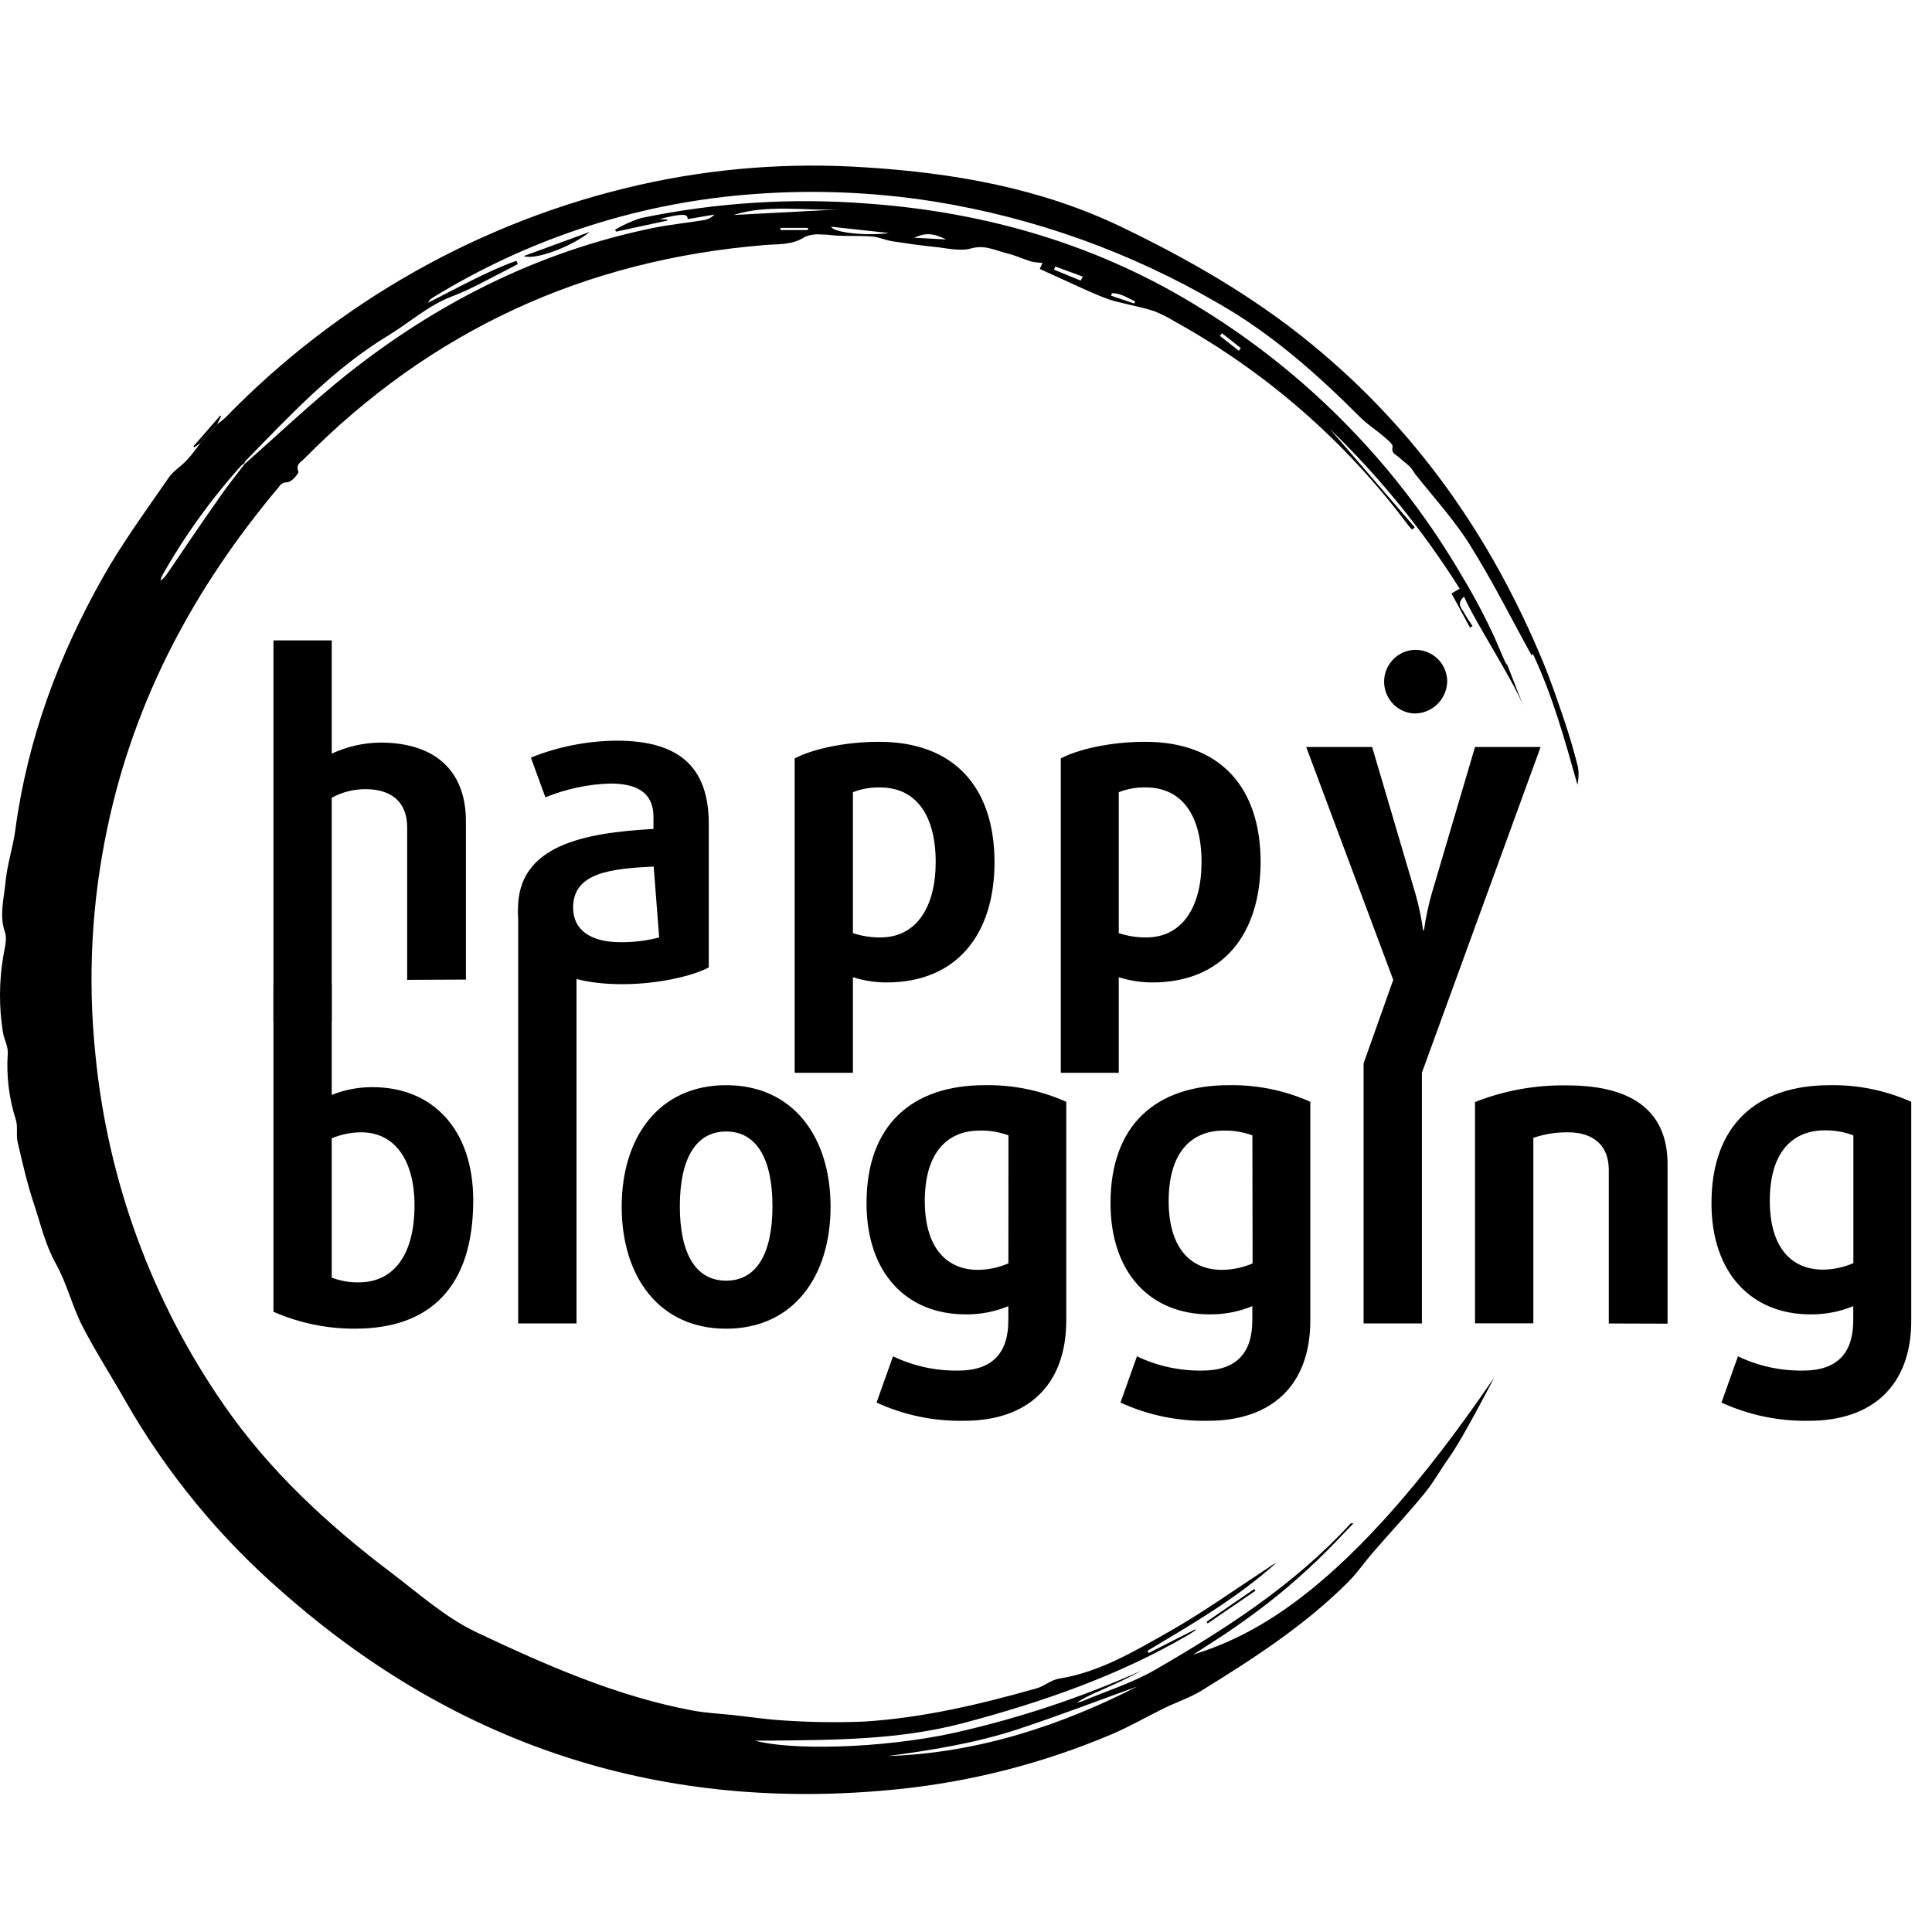 <svg width="70" height="70" viewBox="0 0 70 70"  xmlns="http://www.w3.org/2000/svg">
<path d="M8.864 16.811C10.091 15.73 11.276 14.601 12.553 13.579C15.838 10.968 19.5 9.122 23.62 8.268C24.244 8.139 24.879 8.077 25.506 7.975C25.651 7.95 25.785 7.88 25.889 7.774L24.913 7.939C24.927 7.738 24.726 7.728 23.889 7.939L24.182 7.955C24.183 7.967 24.183 7.979 24.182 7.991L22.322 8.393L22.286 8.322C22.578 8.149 22.888 8.009 23.21 7.904C25.923 7.338 28.702 7.161 31.465 7.378C35.79 7.696 39.86 8.887 43.546 11.195C47.438 13.597 50.682 16.932 52.989 20.903C53.423 21.622 53.816 22.366 54.166 23.13C55.144 25.45 53.967 22.425 55.203 25.605C54.839 24.655 53.465 22.578 53.045 21.616C52.756 21.875 52.959 22.032 53.045 22.194C53.13 22.357 53.244 22.522 53.353 22.684L53.26 22.739L52.591 21.503L52.886 21.327C51.552 19.21 49.97 17.264 48.174 15.53L51.259 19.105L51.165 19.189C51.117 19.137 51.063 19.087 51.02 19.029C48.756 15.995 45.879 13.482 42.578 11.657C42.344 11.511 42.098 11.387 41.843 11.283C41.527 11.171 41.19 11.108 40.864 11.026C40.639 10.97 40.408 10.925 40.189 10.851C39.934 10.765 39.683 10.65 39.438 10.548C38.854 10.285 38.273 10.016 37.673 9.744C37.717 9.648 37.743 9.588 37.773 9.523C37.635 9.52 37.498 9.504 37.363 9.475C37.074 9.387 36.797 9.254 36.505 9.184C36.078 9.084 35.698 8.859 35.194 8.999C34.776 9.116 34.286 8.987 33.83 8.941C33.326 8.891 32.823 8.818 32.323 8.74C32.084 8.702 31.853 8.593 31.614 8.571C31.232 8.537 30.847 8.555 30.463 8.543C30.228 8.543 29.993 8.493 29.758 8.497C29.555 8.475 29.349 8.504 29.16 8.583C28.712 8.883 28.213 8.838 27.727 8.877C21.215 9.405 15.625 11.956 11.009 16.634C10.902 16.743 10.707 16.821 10.81 17.082C10.84 17.154 10.553 17.474 10.412 17.474C10.348 17.472 10.286 17.487 10.23 17.518C10.175 17.549 10.129 17.595 10.097 17.651C7.054 21.27 4.868 25.326 3.888 30.008C3.319 32.698 3.173 35.462 3.456 38.198C3.898 42.762 5.499 47.134 8.104 50.893C9.759 53.287 11.866 55.236 14.171 56.979C15.181 57.742 16.129 58.604 17.284 59.15C19.797 60.337 22.338 61.458 25.09 61.975C25.566 62.063 26.052 62.087 26.536 62.137C27.167 62.206 27.798 62.302 28.432 62.338C29.39 62.402 30.35 62.415 31.309 62.376C33.44 62.242 35.511 61.752 37.56 61.171C37.841 61.091 38.09 60.864 38.37 60.82C39.826 60.589 41.073 59.845 42.317 59.142C43.562 58.439 44.759 57.582 45.971 56.79C46.053 56.726 46.142 56.672 46.236 56.63C44.825 57.899 43.198 58.839 41.577 59.811C41.59 59.837 41.605 59.865 41.616 59.892L43.307 59.034L43.327 59.062C43.241 59.118 43.156 59.176 43.068 59.229C40.517 60.719 37.769 61.667 34.923 62.425C32.617 63.037 30.291 63.041 27.954 63.065H27.356C28.583 63.417 31.879 63.369 34.545 62.79C36.888 62.267 39.172 61.509 41.365 60.528C41.121 60.655 40.88 60.785 40.631 60.904C40.382 61.023 40.081 61.155 39.804 61.28C39.533 61.392 39.27 61.527 39.02 61.681C39.082 61.675 39.143 61.662 39.203 61.643C40.087 61.27 41.017 60.978 41.845 60.504C44.408 59.022 46.888 57.427 48.919 55.217C48.941 55.195 48.967 55.175 49.034 55.199C48.604 55.641 48.184 56.097 47.738 56.523C47.292 56.949 46.812 57.377 46.326 57.774C45.84 58.172 45.33 58.546 44.819 58.907C44.307 59.269 43.771 59.596 43.225 59.954C45.277 59.297 48.773 57.801 54.144 49.898C54.074 50.039 52.987 52.136 52.509 52.803C52.199 53.235 51.942 53.709 51.605 54.117C51.008 54.846 50.362 55.535 49.745 56.248C49.441 56.597 49.178 56.989 48.851 57.315C47.276 58.893 45.42 60.09 43.538 61.252C43.118 61.511 42.638 61.667 42.192 61.884C41.553 62.196 40.935 62.557 40.282 62.834C37.822 63.878 35.221 64.549 32.566 64.823C24.092 65.699 16.623 63.327 10.219 57.672C7.961 55.71 6.047 53.38 4.555 50.778C4.037 49.862 3.46 48.97 2.982 48.042C2.614 47.321 2.424 46.506 2.032 45.803C1.64 45.1 1.479 44.37 1.236 43.641C0.993 42.912 0.813 42.135 0.638 41.373C0.578 41.118 0.654 40.825 0.574 40.57C0.325 39.793 0.225 38.974 0.282 38.16C0.296 37.912 0.148 37.659 0.106 37.404C-0.04 36.488 -0.035 35.554 0.12 34.64C0.168 34.351 0.266 34.022 0.178 33.769C-0.035 33.152 0.146 32.563 0.2 31.961C0.258 31.326 0.469 30.705 0.555 30.07C0.993 26.798 2.12 23.763 3.729 20.915C4.438 19.659 5.298 18.49 6.118 17.299C6.286 17.054 6.564 16.897 6.772 16.67C6.979 16.443 7.108 16.251 7.273 16.042L7.871 15.371C7.973 15.296 8.072 15.217 8.166 15.132C12.259 10.917 17.473 7.987 23.18 6.695C25.862 6.092 28.616 5.88 31.357 6.064C34.563 6.265 37.713 6.82 40.609 8.212C43.03 9.375 45.388 10.721 47.495 12.448C51.306 15.56 54.035 19.462 55.908 23.986C56.193 24.675 56.436 25.392 56.673 26.089C56.863 26.652 57.03 27.221 57.175 27.799C57.207 28.01 57.2 28.226 57.155 28.435C56.701 26.828 56.259 25.221 55.542 23.695L55.496 23.751C54.759 22.417 54.068 21.033 53.252 19.734C52.678 18.82 51.936 18.012 51.261 17.159C51.213 17.077 51.16 16.999 51.101 16.925C50.964 16.795 50.809 16.684 50.671 16.556C50.57 16.462 50.4 16.431 50.456 16.192C50.48 16.094 50.257 15.919 50.121 15.803C49.855 15.572 49.548 15.383 49.299 15.134C47.738 13.569 46.091 12.105 44.169 11.006C40.98 9.141 37.478 7.885 33.838 7.3C31.552 6.939 29.23 6.859 26.924 7.063C22.951 7.411 19.111 8.679 15.703 10.769C15.665 10.791 15.63 10.815 15.595 10.841C15.561 10.881 15.531 10.924 15.504 10.97C16.613 10.417 17.62 9.839 18.708 9.449C18.726 9.487 18.744 9.527 18.764 9.566C18.668 9.618 18.564 9.672 18.475 9.72C17.778 10.066 17.101 10.466 16.378 10.739C15.51 11.068 14.839 11.687 14.066 12.157C12.075 13.362 10.499 15.057 8.888 16.709C8.87 16.735 8.856 16.764 8.847 16.795C8.809 16.814 8.774 16.838 8.743 16.867C7.638 18.095 6.67 19.443 5.858 20.885C5.837 20.936 5.824 20.989 5.818 21.043C5.923 20.962 6.013 20.862 6.083 20.748C6.68 19.878 7.261 19 7.875 18.137C8.179 17.677 8.53 17.253 8.864 16.811ZM41.206 61.105C39.884 61.581 38.39 62.155 36.871 62.656C35.352 63.156 33.752 63.413 32.161 63.626C35.447 63.519 38.48 62.499 41.206 61.105ZM30.389 7.589C29.113 7.637 27.8 7.398 26.578 7.79L30.389 7.589ZM32.211 8.443L30.11 8.214C30.222 8.437 31.399 8.553 32.211 8.443ZM34.282 8.676C33.786 8.435 33.526 8.433 33.121 8.614L34.282 8.676ZM28.278 8.256C28.278 8.282 28.278 8.308 28.278 8.334H29.274C29.274 8.308 29.274 8.282 29.274 8.256H28.278ZM39.155 10.166L39.231 10.022L38.235 9.656L38.189 9.771L39.155 10.166ZM41.101 10.998C41.101 10.972 41.117 10.946 41.127 10.921C40.856 10.795 40.601 10.614 40.284 10.626C40.284 10.654 40.266 10.684 40.256 10.713L41.101 10.998ZM44.884 12.709L44.96 12.613L44.277 12.075L44.201 12.171L44.884 12.709Z"/>
<path d="M18.98 9.276L21.37 8.4C20.743 8.926 19.365 9.442 18.98 9.276Z" />
<path d="M7.865 15.379L7.268 16.049L7.041 16.208L7.007 16.172L7.979 15.057L8.012 15.077C7.967 15.18 7.915 15.278 7.865 15.379Z" />
<path d="M43.717 58.758L45.444 57.573L45.486 57.636L43.757 58.819L43.717 58.758Z"/>
<path d="M14.753 35.502V29.986C14.753 29.062 14.193 28.592 13.231 28.592C12.808 28.594 12.392 28.701 12.019 28.903V37.004H9.908V23.203H12.019V27.306C12.569 27.049 13.168 26.912 13.775 26.905C15.748 26.905 16.881 27.909 16.881 29.757V35.492L14.753 35.502Z"/>
<path d="M22.551 35.659C20.034 35.659 18.768 34.654 18.768 32.933C18.768 30.629 21.145 30.175 23.676 30.034V29.594C23.676 28.717 23.079 28.389 22.107 28.389C21.302 28.414 20.508 28.583 19.761 28.889L19.234 27.449C20.222 27.052 21.276 26.844 22.34 26.836C24.485 26.836 25.68 27.684 25.68 29.849V35.052C25.066 35.375 23.81 35.659 22.551 35.659ZM23.684 31.396C22.131 31.474 20.765 31.615 20.765 32.885C20.765 33.688 21.386 34.138 22.489 34.138C22.96 34.142 23.428 34.084 23.883 33.965L23.684 31.396Z" />
<path d="M32.116 35.596C31.704 35.594 31.296 35.531 30.903 35.407V38.87H28.792V27.479C29.413 27.15 30.584 26.877 31.851 26.877C34.553 26.877 36.033 28.506 36.033 31.247C36.029 33.841 34.678 35.596 32.116 35.596ZM31.883 28.53C31.548 28.522 31.215 28.581 30.903 28.702V33.809C31.224 33.915 31.56 33.968 31.898 33.965C33.219 33.965 33.902 32.838 33.902 31.239C33.902 29.532 33.187 28.53 31.883 28.53Z" />
<path d="M41.748 35.596C41.336 35.594 40.928 35.531 40.535 35.407V38.87H38.434V27.479C39.055 27.15 40.226 26.877 41.493 26.877C44.197 26.877 45.675 28.506 45.675 31.247C45.663 33.841 44.311 35.596 41.748 35.596ZM41.515 28.53C41.18 28.522 40.847 28.581 40.535 28.702V33.809C40.856 33.915 41.193 33.968 41.531 33.965C42.851 33.965 43.534 32.838 43.534 31.239C43.534 29.532 42.815 28.53 41.515 28.53Z"/>
<path d="M51.517 38.87L49.405 38.529L50.48 35.502L47.326 27.065H49.715L51.282 32.376C51.406 32.813 51.5 33.258 51.563 33.708H51.593C51.656 33.258 51.75 32.813 51.874 32.376L53.443 27.065H55.819L51.517 38.87Z" />
<path d="M12.873 48.14C11.853 48.146 10.843 47.938 9.908 47.528V35.652H12.019V39.67C12.489 39.483 12.989 39.388 13.494 39.389C15.671 39.389 17.146 40.909 17.146 43.494C17.146 46.666 15.545 48.14 12.873 48.14ZM13.092 41.026C12.723 41.026 12.358 41.1 12.019 41.245V46.29C12.331 46.41 12.664 46.469 12.998 46.463C14.209 46.463 15.018 45.539 15.018 43.673C15.018 42.014 14.287 41.026 13.092 41.026Z" />
<path d="M18.775 47.951V32.932L20.888 34.913V47.951H18.775Z" />
<path d="M26.309 48.141C23.872 48.141 22.525 46.244 22.525 43.721C22.525 41.199 23.878 39.318 26.309 39.318C28.74 39.318 30.093 41.199 30.093 43.721C30.093 46.244 28.748 48.141 26.309 48.141ZM26.309 40.996C25.192 40.996 24.632 42.014 24.632 43.705C24.632 45.397 25.192 46.401 26.309 46.401C27.426 46.401 27.988 45.397 27.988 43.705C27.988 42.014 27.428 40.996 26.309 40.996Z" />
<path d="M34.945 51.477C33.847 51.502 32.758 51.276 31.759 50.818L32.356 49.142C33.094 49.495 33.902 49.671 34.718 49.659C35.961 49.659 36.534 49.016 36.534 47.841V47.325C36.041 47.528 35.513 47.629 34.981 47.622C32.854 47.622 31.396 46.133 31.396 43.594C31.396 40.744 33.057 39.318 35.682 39.318C36.697 39.3 37.705 39.506 38.633 39.921V47.833C38.633 50.223 37.197 51.477 34.945 51.477ZM36.538 41.136C36.205 41.014 35.853 40.955 35.499 40.963C34.334 40.963 33.507 41.746 33.507 43.516C33.507 45.177 34.27 46.009 35.435 46.009C35.814 46.006 36.188 45.926 36.536 45.774L36.538 41.136Z" />
<path d="M43.783 51.477C42.685 51.501 41.596 51.276 40.597 50.818L41.194 49.142C41.932 49.495 42.74 49.671 43.556 49.659C44.798 49.659 45.374 49.016 45.374 47.841V47.325C44.881 47.527 44.353 47.628 43.821 47.622C41.692 47.622 40.236 46.133 40.236 43.594C40.236 40.744 41.897 39.318 44.524 39.318C45.539 39.3 46.546 39.506 47.475 39.92V47.833C47.481 50.223 46.035 51.477 43.783 51.477ZM45.376 41.136C45.042 41.014 44.689 40.956 44.335 40.963C43.17 40.963 42.343 41.746 42.343 43.516C42.343 45.177 43.104 46.009 44.269 46.009C44.652 46.008 45.032 45.929 45.384 45.776L45.376 41.136Z" />
<path d="M51.225 25.85C51.002 25.837 50.789 25.758 50.61 25.624C50.432 25.49 50.296 25.306 50.219 25.096C50.143 24.885 50.129 24.656 50.179 24.437C50.23 24.219 50.342 24.02 50.504 23.865C50.664 23.71 50.867 23.605 51.086 23.565C51.305 23.524 51.531 23.549 51.736 23.636C51.941 23.723 52.117 23.869 52.241 24.055C52.365 24.241 52.433 24.46 52.435 24.685C52.432 24.842 52.398 24.996 52.335 25.14C52.273 25.283 52.182 25.413 52.07 25.521C51.957 25.629 51.825 25.714 51.68 25.77C51.535 25.827 51.38 25.854 51.225 25.85Z" />
<path d="M49.405 47.951V38.528L51.518 38.066V47.951H49.405Z" />
<path d="M58.29 47.952V42.389C58.29 41.544 57.778 41.026 56.814 41.026C56.386 41.02 55.961 41.088 55.556 41.226V47.947H53.443V39.929C54.507 39.51 55.642 39.305 56.784 39.326C59.27 39.326 60.419 40.361 60.419 42.178V47.959L58.29 47.952Z" />
<path d="M65.558 51.477C64.461 51.501 63.372 51.276 62.372 50.818L62.97 49.142C63.707 49.495 64.514 49.671 65.329 49.659C66.572 49.659 67.147 49.016 67.147 47.841V47.325C66.654 47.527 66.126 47.628 65.594 47.622C63.465 47.622 62.01 46.133 62.01 43.594C62.01 40.744 63.673 39.318 66.297 39.318C67.313 39.3 68.32 39.506 69.248 39.921V47.833C69.256 50.223 67.813 51.477 65.558 51.477ZM67.151 41.136C66.82 41.012 66.468 40.95 66.114 40.955C64.949 40.955 64.123 41.739 64.123 43.508C64.123 45.169 64.883 46.001 66.048 46.001C66.428 45.998 66.803 45.918 67.151 45.766V41.136Z" />
</svg>
